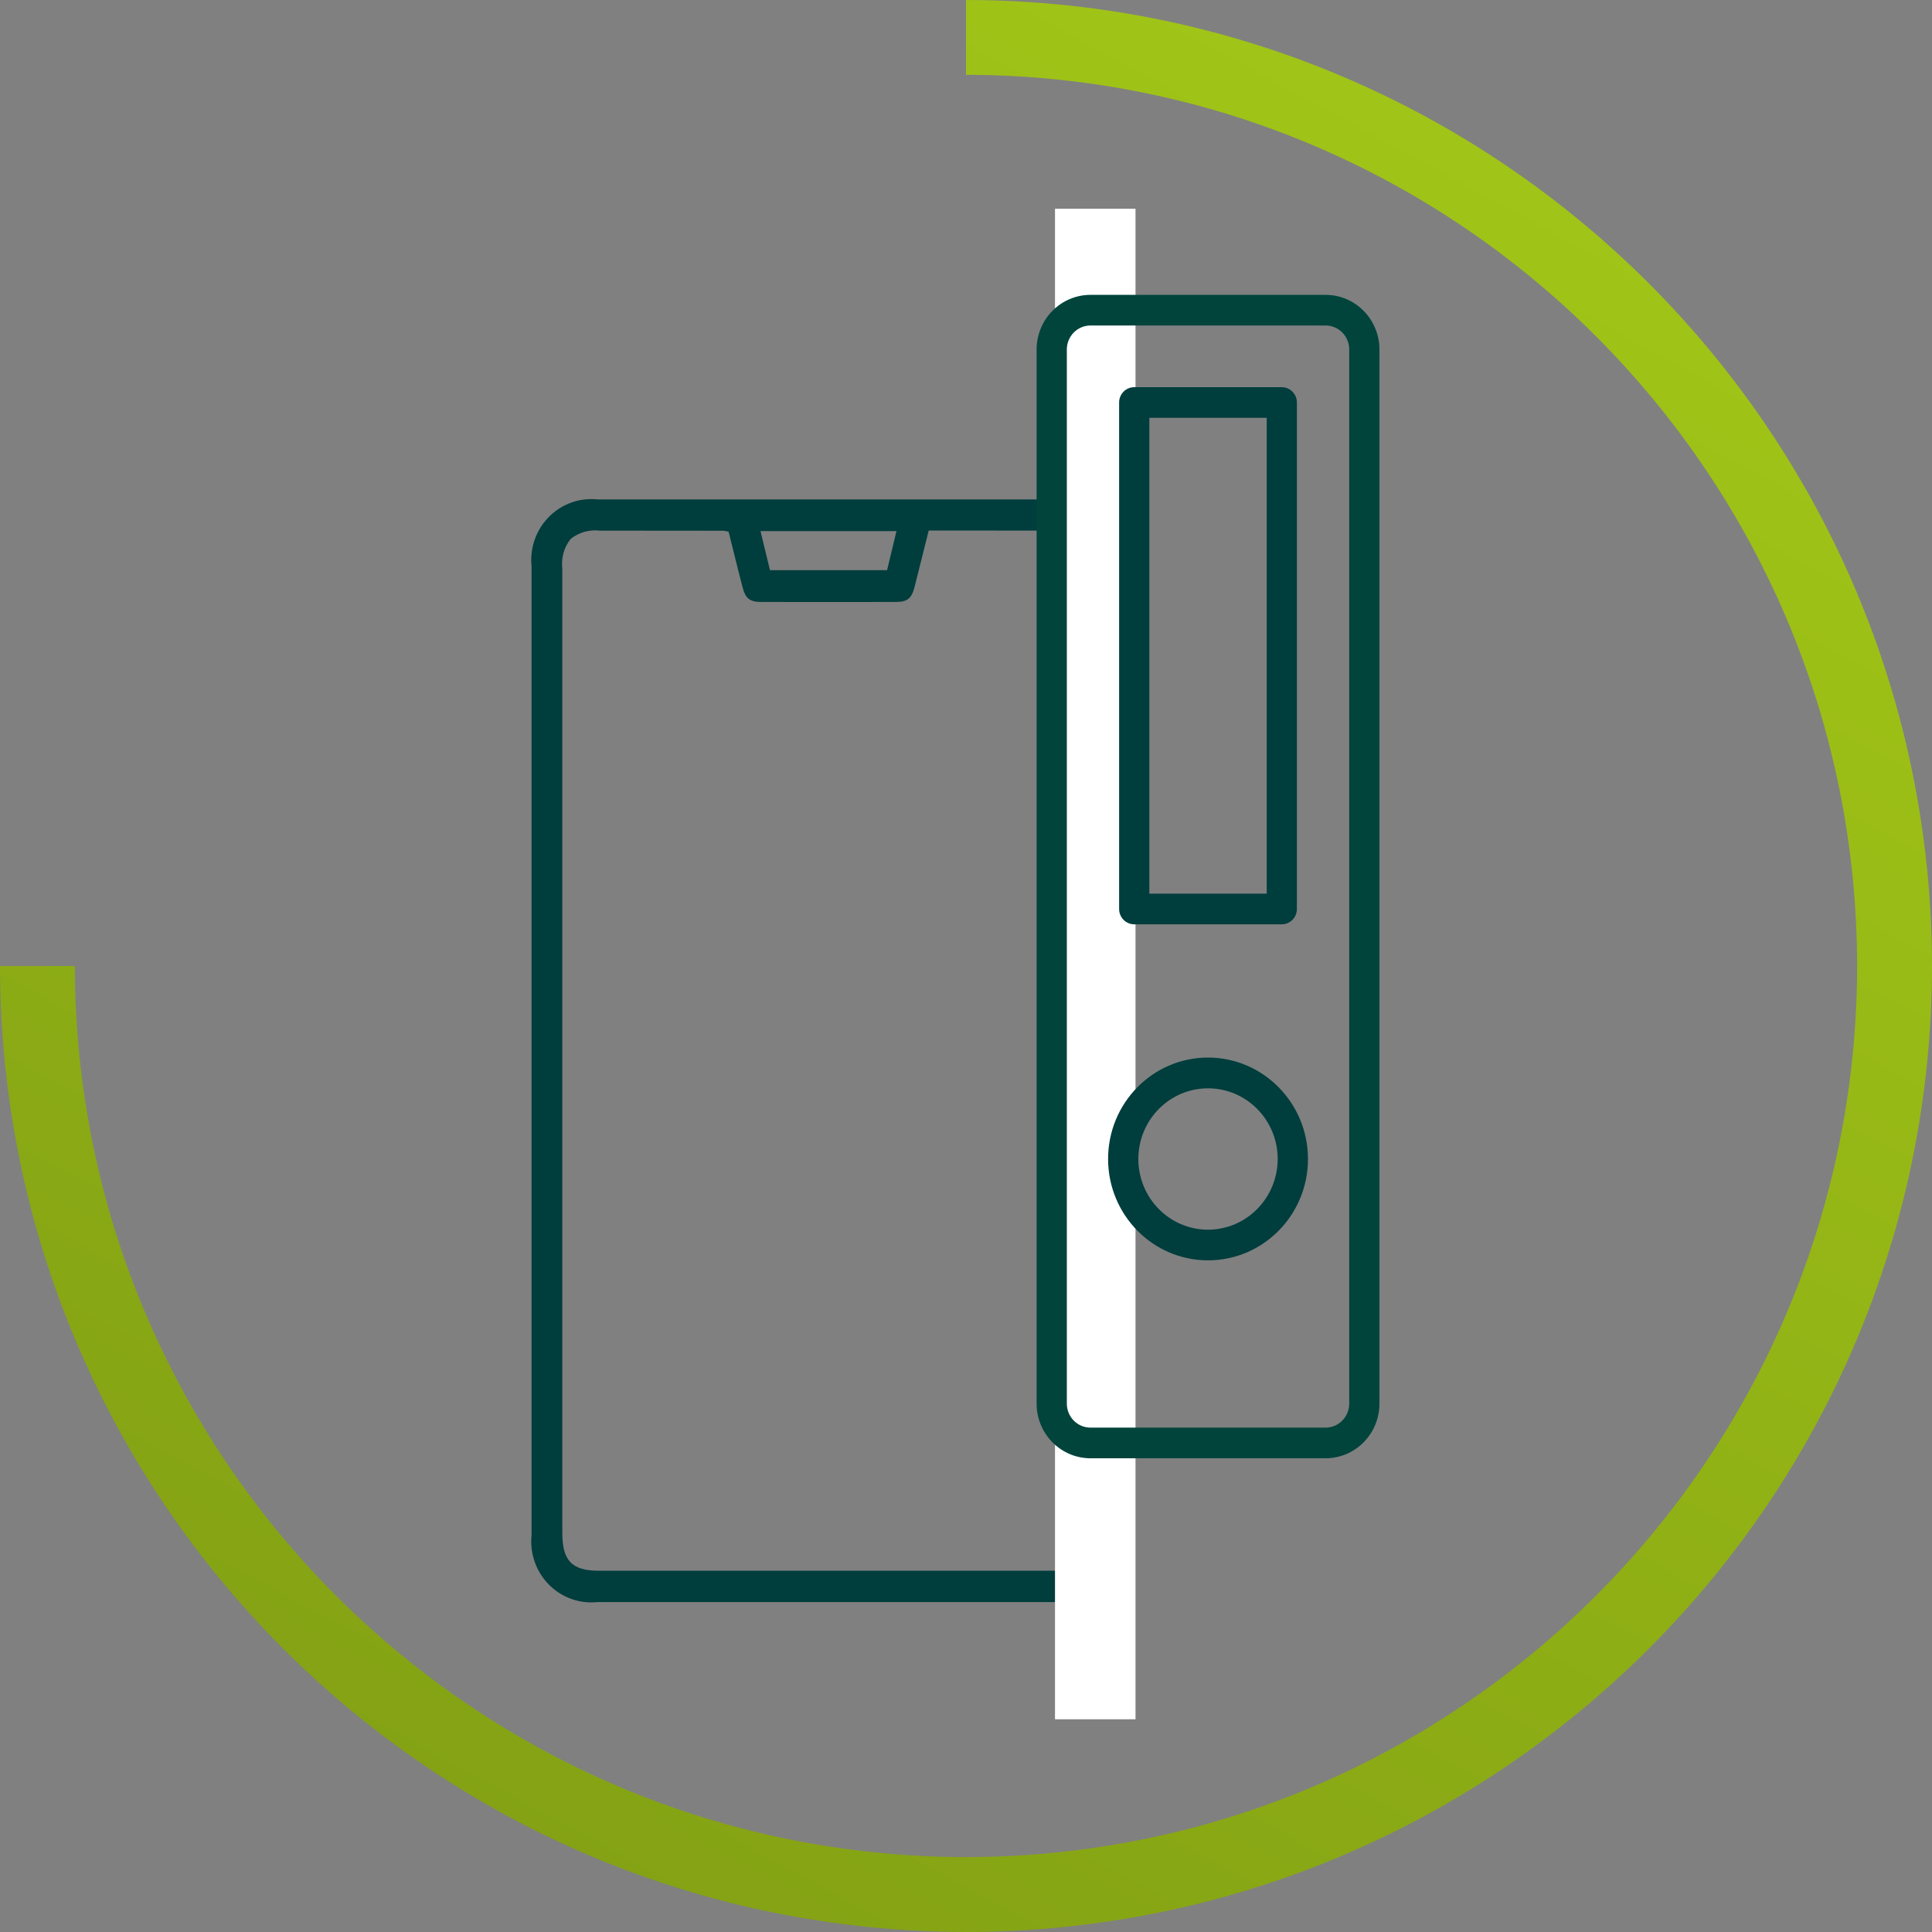 <?xml version="1.0" encoding="UTF-8"?>
<svg id="uuid-88735e16-6eef-4770-9ff7-f9f032504669" data-name="Ebene 1" xmlns="http://www.w3.org/2000/svg" width="123" height="123" xmlns:xlink="http://www.w3.org/1999/xlink" viewBox="0 0 123 123">
  <rect x="0" y="0" width="123" height="123" fill="#808080" stroke="none"/>
  <defs>
    <style>
      .uuid-55542695-76ba-42b3-8f0f-7c7ad97645d4 {
        fill: none;
      }

      .uuid-703a630f-1ab6-4ca5-8ca7-4b7a36898837 {
        clip-path: url(#uuid-6624f132-8dcb-47d1-937b-0ccaa4ea92cb);
      }

      .uuid-6dc4c05e-ac95-4af5-932b-28f043872ae7 {
        fill: #00443c;
      }

      .uuid-0b837831-feea-4d55-8c29-b27444a4dddd {
        fill: #003d3d;
      }

      .uuid-6017cf67-5c8b-4940-8746-e7460dab7d5e {
        fill: #fff;
      }

      .uuid-4613d330-d9da-49fe-af13-13244e7451f3 {
        clip-path: url(#uuid-6a55670f-0e83-4def-b236-f225fae63d76);
      }

      .uuid-c8636eaa-e758-4faf-96c9-299a8e2c6a4f {
        clip-path: url(#uuid-e7793875-9a88-44de-b4ec-e15b85c0daf9);
      }

      .uuid-16596ac1-5a5f-4cbe-8434-c972c7138d47 {
        fill: url(#uuid-e007912e-55b9-4ce3-bfb9-5819ac9c0c99);
      }
    </style>
    <clipPath id="uuid-e7793875-9a88-44de-b4ec-e15b85c0daf9">
      <rect class="uuid-55542695-76ba-42b3-8f0f-7c7ad97645d4" y=".002" width="120.533" height="122.283"/>
    </clipPath>
    <clipPath id="uuid-6a55670f-0e83-4def-b236-f225fae63d76">
      <rect class="uuid-55542695-76ba-42b3-8f0f-7c7ad97645d4" y=".002" width="120.533" height="122.283"/>
    </clipPath>
    <clipPath id="uuid-6624f132-8dcb-47d1-937b-0ccaa4ea92cb">
      <path class="uuid-55542695-76ba-42b3-8f0f-7c7ad97645d4" d="m61.5,0v4.764c31.32.036,56.7,25.418,56.734,56.737h0c-.035,31.318-25.416,56.697-56.734,56.73h0c-31.317-.036-56.696-25.414-56.734-56.73H0c.039,33.949,27.55,61.46,61.5,61.499h0c33.95-.039,61.461-27.55,61.5-61.499h0C122.963,27.551,95.45.039,61.5,0Z"/>
    </clipPath>
    <linearGradient id="uuid-e007912e-55b9-4ce3-bfb9-5819ac9c0c99" data-name="Unbenannter Verlauf" x1="-1186.488" y1="1307.493" x2="-1186.214" y2="1307.574" gradientTransform="translate(737728.031 35925.431) rotate(-45) scale(418.291 -418.297)" gradientUnits="userSpaceOnUse">
      <stop offset="0" stop-color="#84a214"/>
      <stop offset="1" stop-color="#a2c617"/>
    </linearGradient>
  </defs>
  <g class="uuid-c8636eaa-e758-4faf-96c9-299a8e2c6a4f">
    <path id="uuid-5e6ef4be-46e1-4867-98a2-d22037ac2fca" data-name="Pfad 10696" class="uuid-0b837831-feea-4d55-8c29-b27444a4dddd" d="m67.456,31.796h-29.413c-2.101-.222-3.982,1.326-4.201,3.458-.028.268-.027.538 0.0.806v61.667c-.221,2.132,1.303,4.043,3.404,4.267.265.028.532.029.797.001h29.415c2.102.222,3.984-1.327,4.203-3.46.027-.268.027-.538-0-.806v-61.671c.218-2.133-1.31-4.041-3.413-4.262-.263-.028-.529-.028-.792 0m-10.981,4.505h-7.455l-.604-2.488h8.658l-.599,2.488Zm13.226-.178v61.391c0,1.907-.58,2.488-2.483,2.488h-29.068c-1.735,0-2.351-.632-2.351-2.409v-61.385c-.082-.678.108-1.361.527-1.895.532-.422,1.207-.613,1.878-.53,2.614,0,5.229.002,7.844.007.046.001.091.008.136.019.029.007.065.014.112.022l.089.017.281,1.122c.197.8.394,1.6.605,2.4.19.739.461.953,1.203.954,2.835.005,5.71.005,8.545,0,.745,0,1.015-.216,1.206-.953.204-.8.401-1.6.604-2.412l.296-1.18h4.176c1.444,0,2.937,0,4.407.005,1.006-.093,1.896.66,1.987,1.68.009.101.01.202.003.304v.352"/>
  </g>
  <path id="uuid-92ac72e9-5ac6-4bfd-ae93-7daffbb0b2f2" data-name="Pfad 10700" class="uuid-6017cf67-5c8b-4940-8746-e7460dab7d5e" d="m67.166,109.456h5.126V13.29h-5.126v96.166Z"/>
  <path id="uuid-3ac2c053-f01a-457c-b3f3-adcf3db9bacf" data-name="Pfad 10702" class="uuid-55542695-76ba-42b3-8f0f-7c7ad97645d4" d="m60.266.003v4.738c30.688.037,55.556,25.266,55.593,56.399h0c-.036,31.133-24.905,56.362-55.593,56.399h0c-30.688-.037-55.556-25.266-55.593-56.399H0c.035,33.753,26.996,61.107,60.266,61.146h0c33.27-.039,60.23-27.391,60.267-61.143h0C120.495,27.392,93.535.04,60.266.003Z"/>
  <g class="uuid-4613d330-d9da-49fe-af13-13244e7451f3">
    <path id="uuid-cc468c3b-13cf-4c90-b8bd-76dbcfcc6bbb" data-name="Pfad 10703" class="uuid-6dc4c05e-ac95-4af5-932b-28f043872ae7" d="m84.393,18.772h-14.969c-1.893.002-3.427,1.558-3.429,3.479v67.111c.002,1.92,1.536,3.477,3.429,3.479h14.969c1.893-.002,3.427-1.558,3.429-3.479V22.251c-.002-1.92-1.536-3.477-3.429-3.479m1.505,70.59c-.001.843-.674,1.526-1.505,1.527h-14.969c-.831-.001-1.504-.684-1.505-1.527V22.251c.001-.843.674-1.527,1.505-1.529h14.969c.831.002,1.505.686,1.505,1.529v67.111Z"/>
    <path id="uuid-6d7ff937-bf55-4f5d-9c89-aa7c2b678964" data-name="Pfad 10704" class="uuid-0b837831-feea-4d55-8c29-b27444a4dddd" d="m76.908,67.329c-3.514.001-6.362,2.891-6.362,6.456.001,3.565,2.85,6.454,6.364,6.454,3.514-.001,6.362-2.89,6.362-6.455-.005-3.563-2.851-6.45-6.364-6.455m0,10.959c-2.45,0-4.436-2.015-4.436-4.5s1.986-4.5,4.436-4.5,4.436,2.015,4.436,4.5h0c-.005,2.483-1.988,4.495-4.436,4.5"/>
    <path id="uuid-3f54dc96-fd8a-4bb4-8078-0249fcb16c1b" data-name="Pfad 10705" class="uuid-0b837831-feea-4d55-8c29-b27444a4dddd" d="m71.248,57.871c.001.538.43.974.961.975h9.396c.531-.001.961-.437.961-.975V25.625c-.001-.538-.43-.974-.961-.975h-9.396c-.531.001-.961.437-.961.975v32.246Zm9.396-.975h-7.472v-30.294h7.472v30.294Z"/>
  </g>
  <g class="uuid-703a630f-1ab6-4ca5-8ca7-4b7a36898837">
    <path id="uuid-c4975e4e-4226-4883-b88e-4d8914888e04" data-name="Pfad 7877" class="uuid-16596ac1-5a5f-4cbe-8434-c972c7138d47" d="m-101.721.002H218.174s.004,271.658.004,271.658H-101.717L-101.721.002Z"/>
  </g>
</svg>